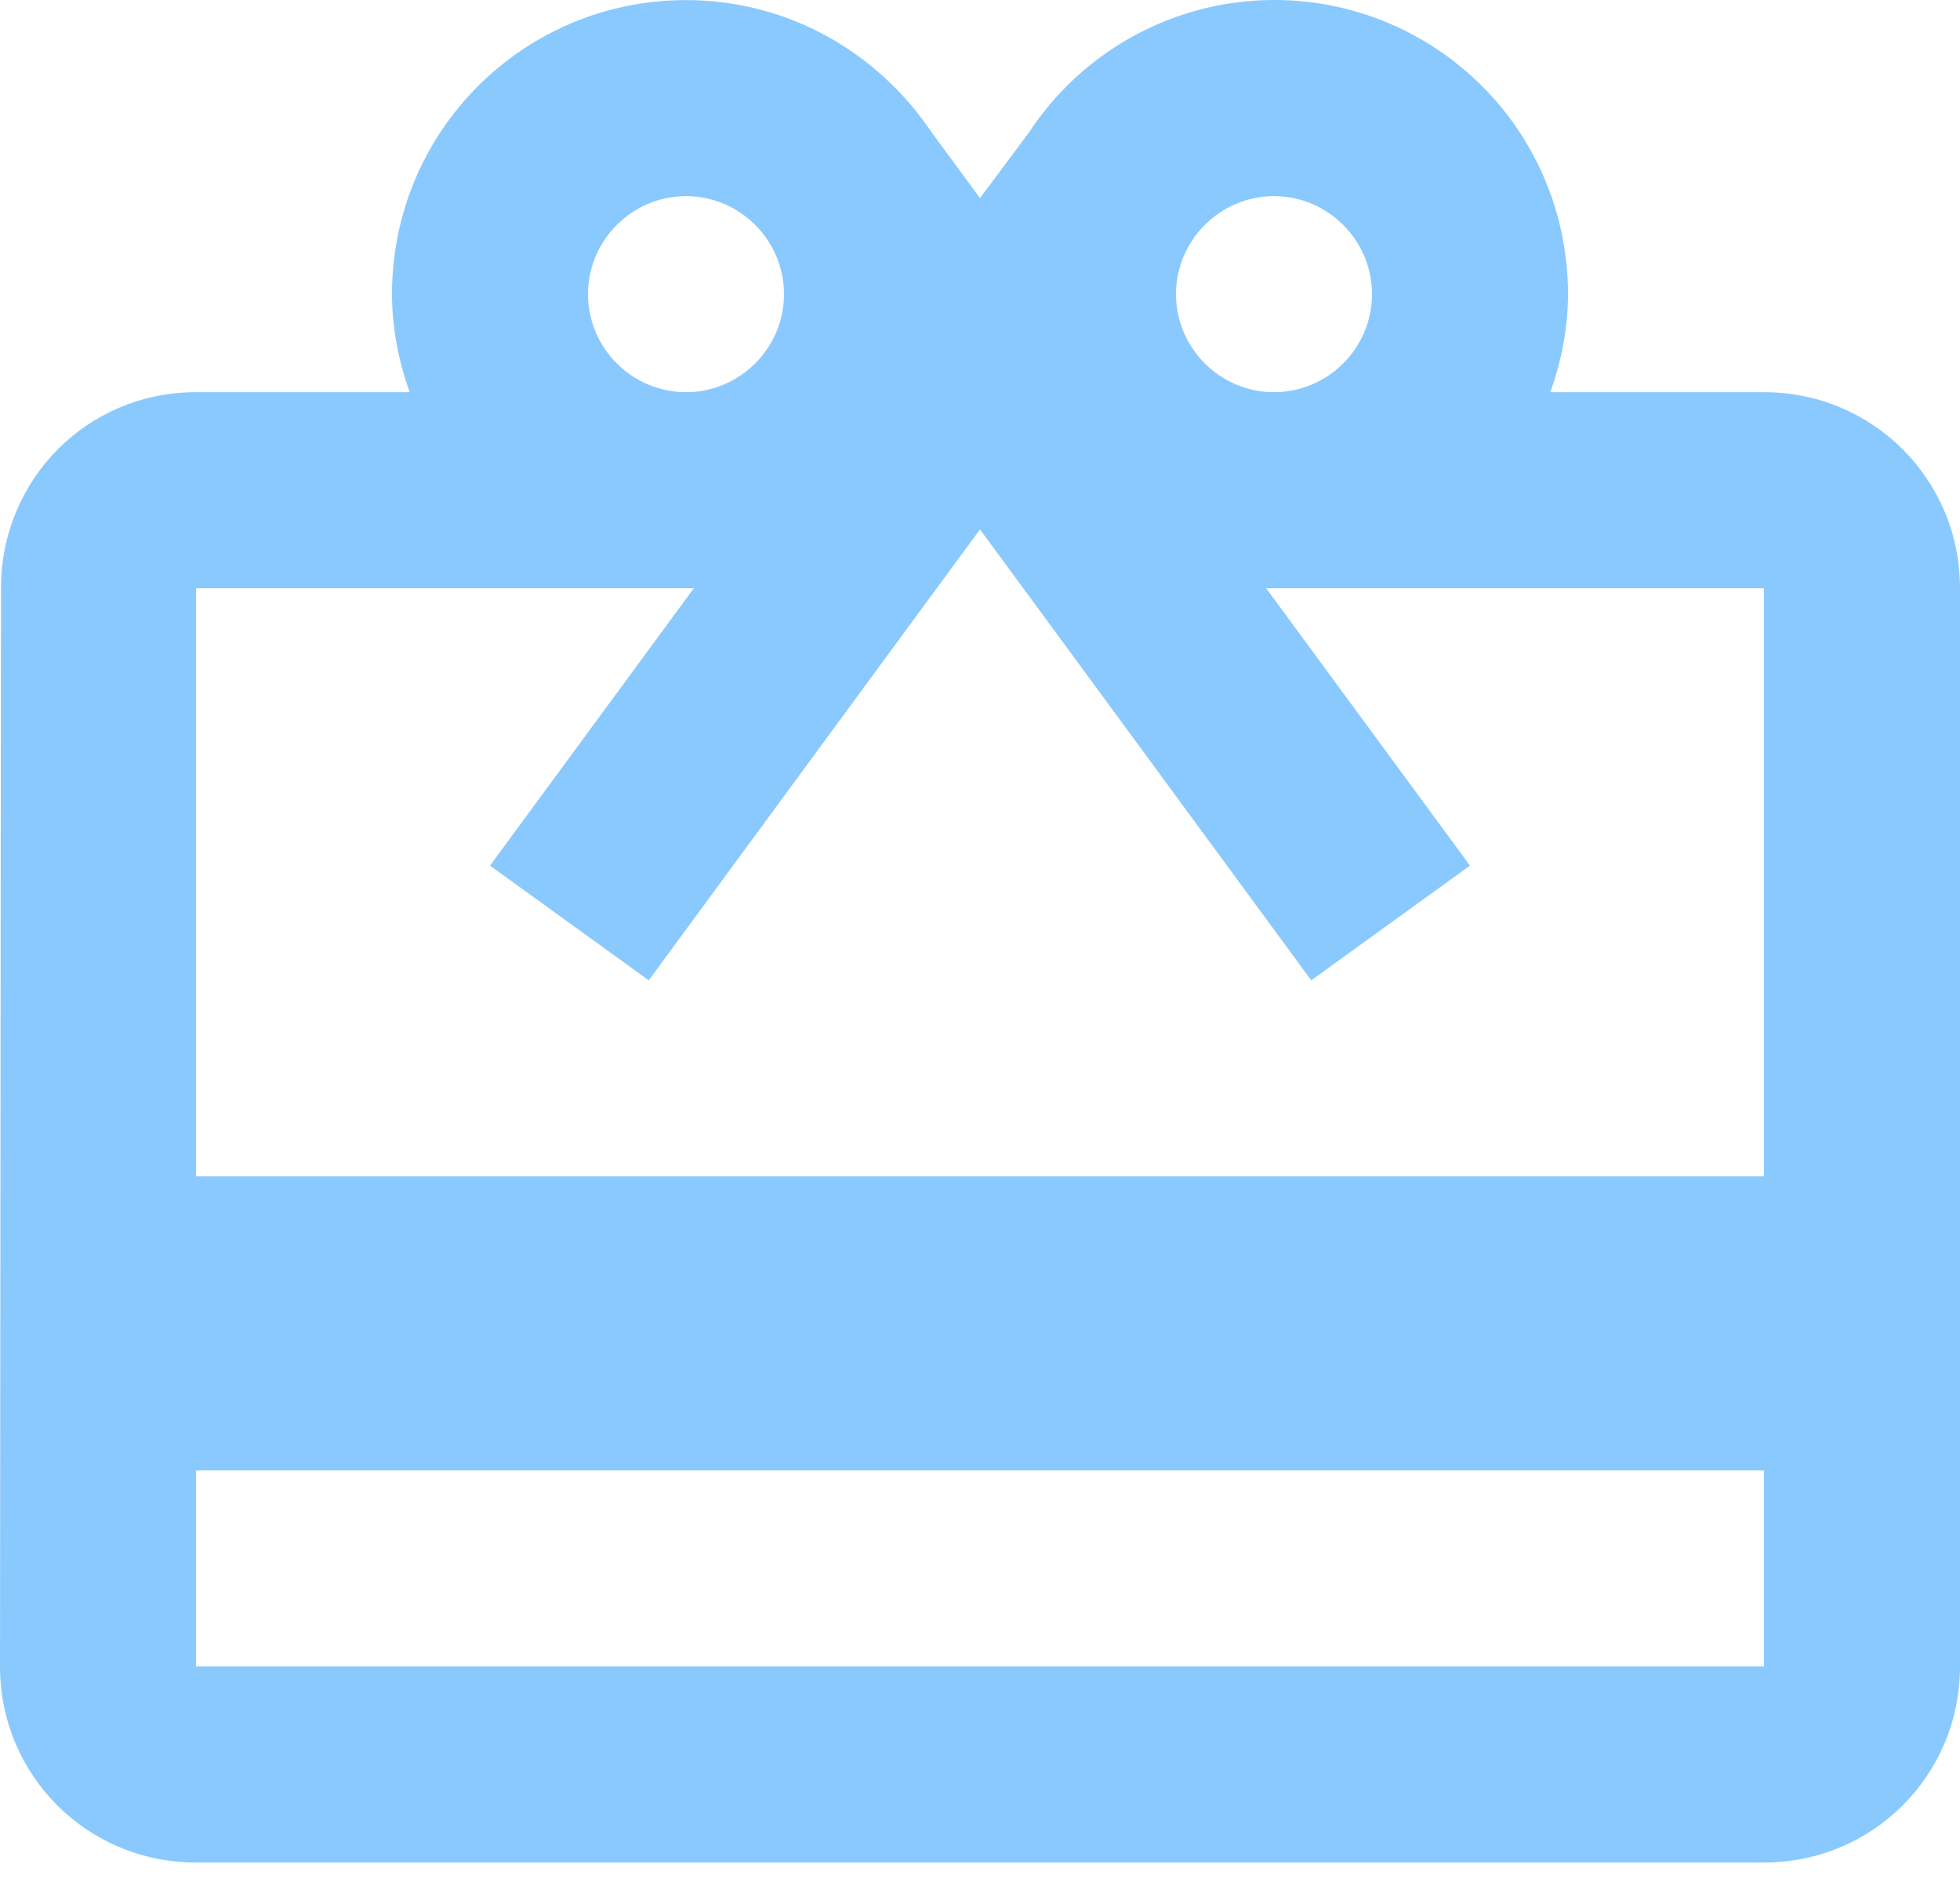 <svg width="58" height="56" viewBox="0 0 58 56" fill="none" xmlns="http://www.w3.org/2000/svg">
<path d="M52.2 11.603H45.878C46.197 10.704 46.4 9.718 46.4 8.703C46.403 6.832 45.802 5.01 44.687 3.508C43.571 2.006 42 0.904 40.208 0.366C38.416 -0.171 36.498 -0.116 34.74 0.524C32.982 1.164 31.477 2.354 30.45 3.918L29 5.861L27.55 3.889C25.984 1.569 23.345 0.003 20.3 0.003C15.486 0.003 11.6 3.889 11.6 8.703C11.6 9.718 11.803 10.704 12.122 11.603H5.8C2.581 11.603 0.029 14.184 0.029 17.403L0 49.303C0 52.522 2.581 55.103 5.8 55.103H52.2C55.419 55.103 58 52.522 58 49.303V17.403C58 14.184 55.419 11.603 52.2 11.603ZM37.7 5.803C39.295 5.803 40.6 7.108 40.6 8.703C40.6 10.298 39.295 11.603 37.7 11.603C36.105 11.603 34.8 10.298 34.8 8.703C34.8 7.108 36.105 5.803 37.7 5.803ZM20.3 5.803C21.895 5.803 23.2 7.108 23.2 8.703C23.2 10.298 21.895 11.603 20.3 11.603C18.705 11.603 17.4 10.298 17.4 8.703C17.4 7.108 18.705 5.803 20.3 5.803ZM52.2 49.303H5.8V43.503H52.2V49.303ZM52.2 34.803H5.8V17.403H20.532L14.5 25.61L19.198 29.003L26.1 19.607L29 15.663L31.9 19.607L38.802 29.003L43.5 25.61L37.468 17.403H52.2V34.803Z" fill="#8AC9FE"/>
</svg>
